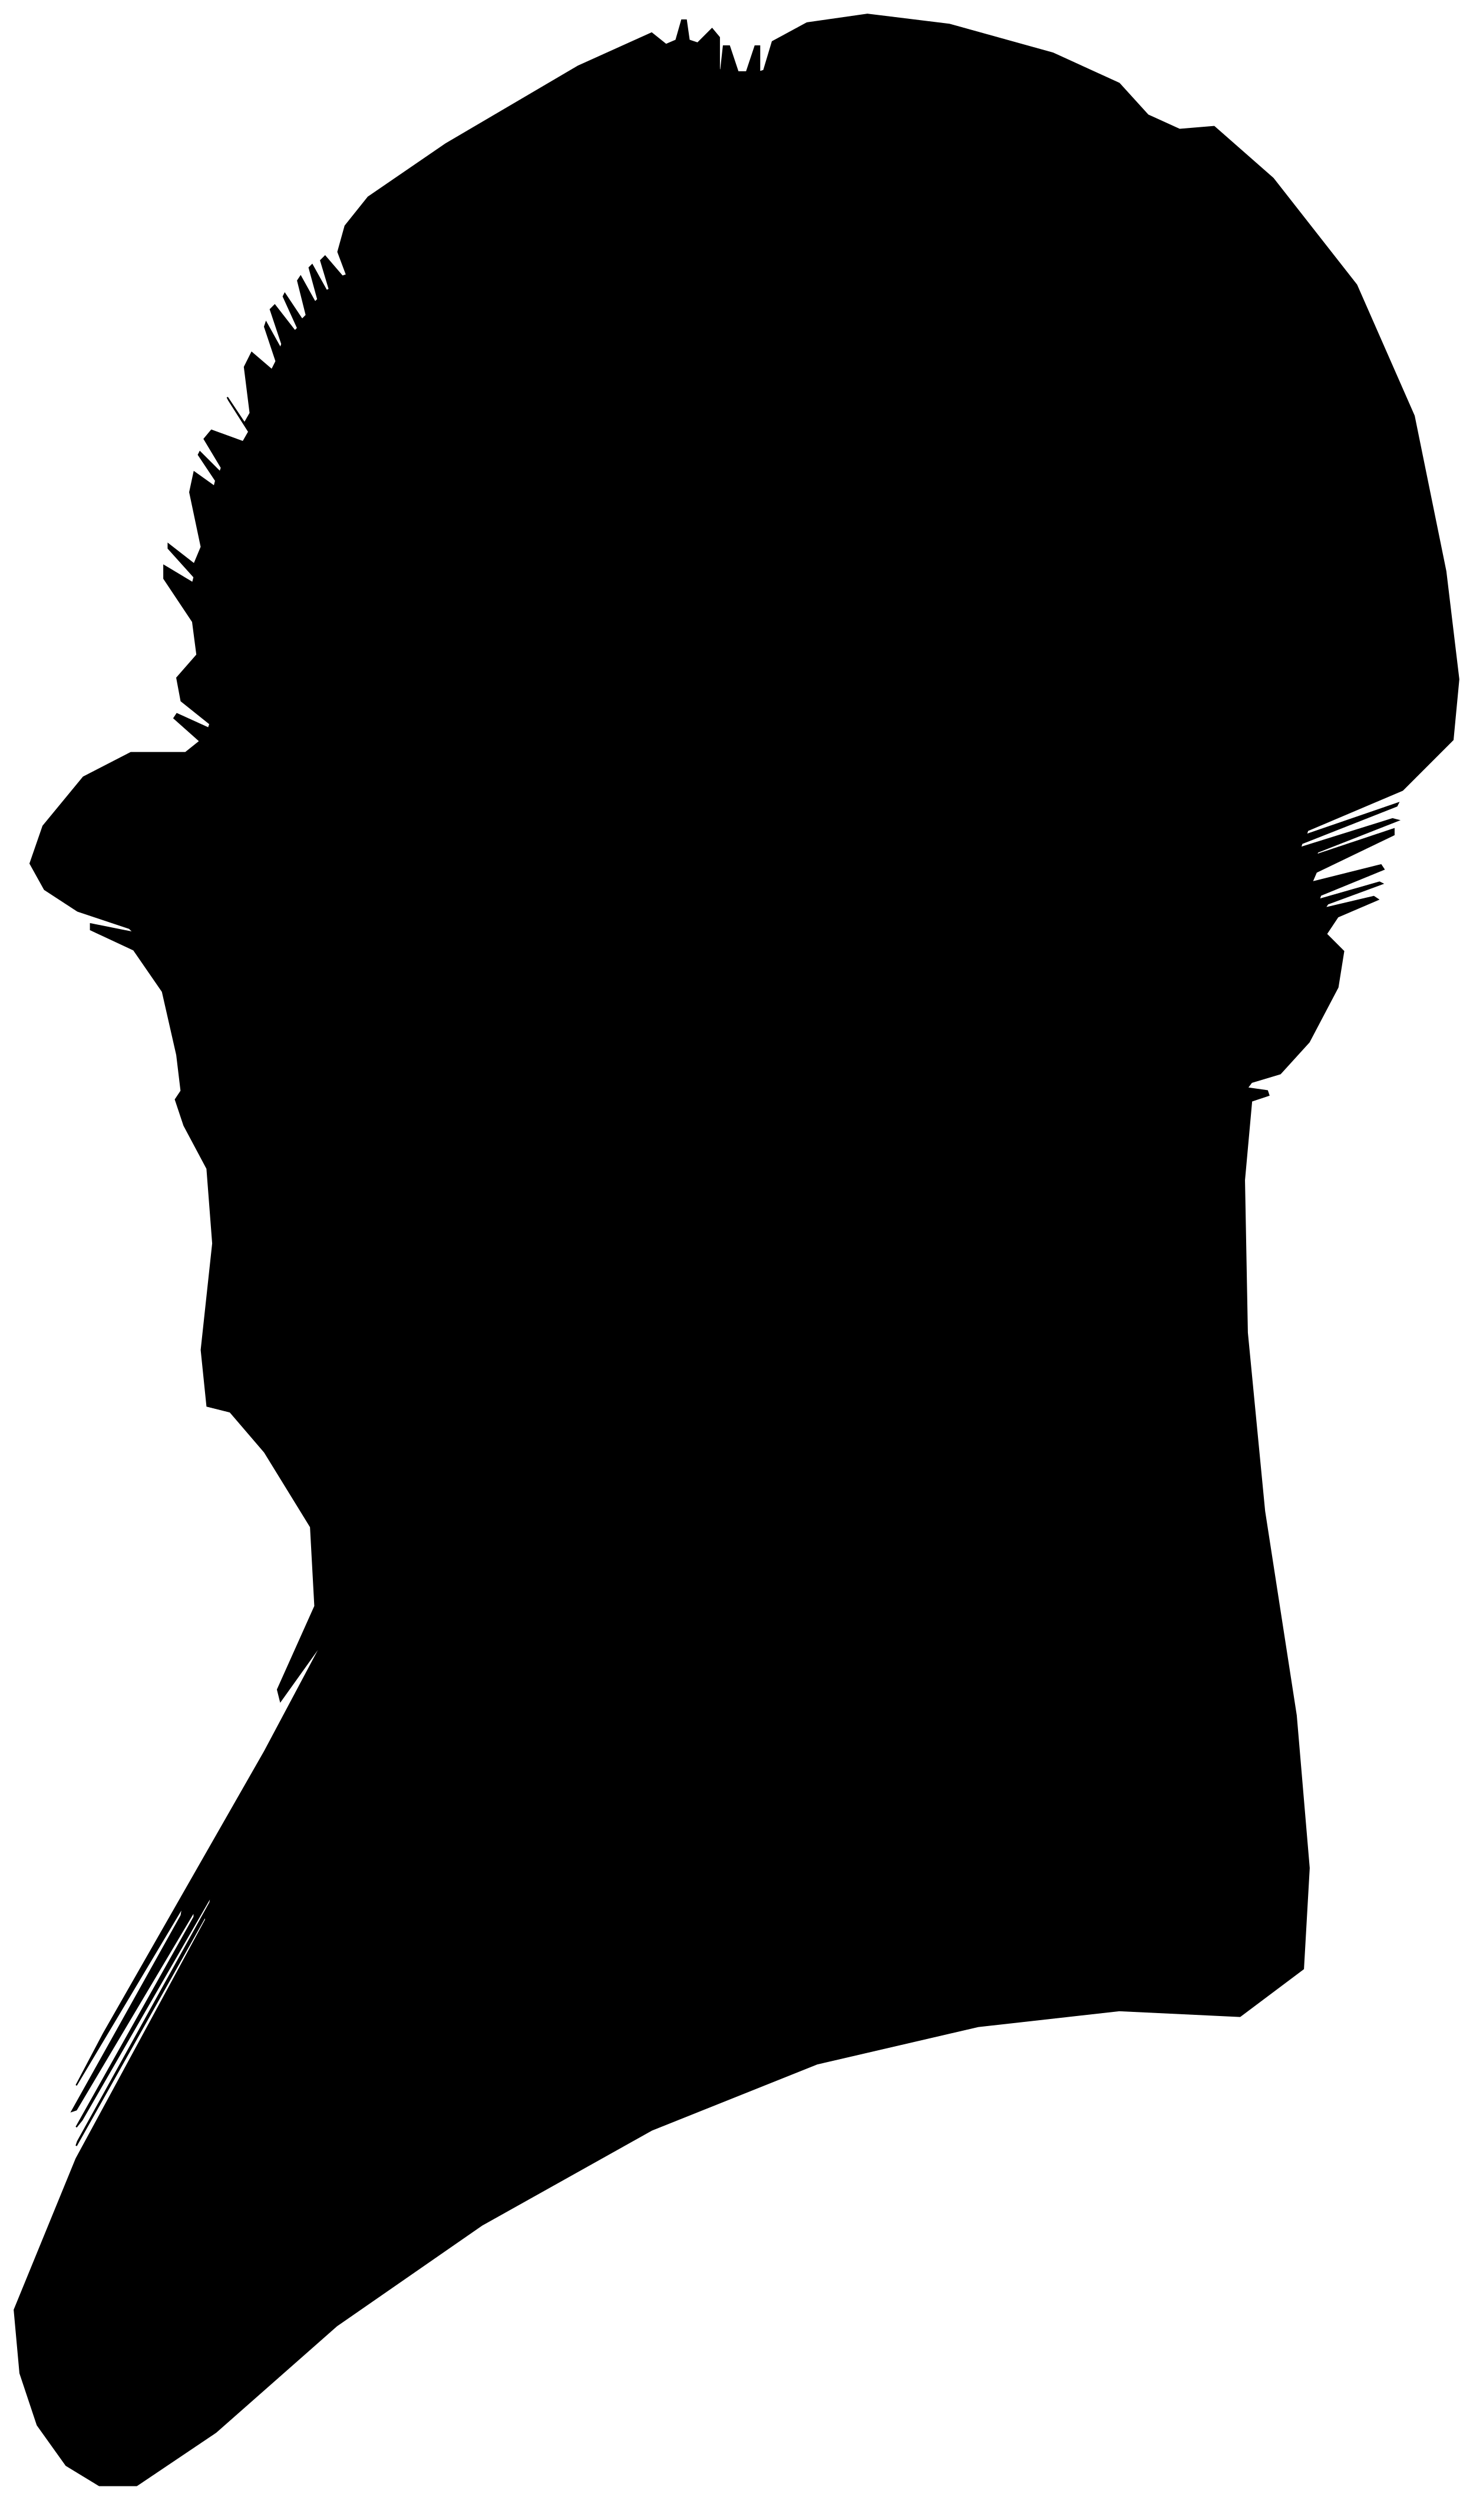 <?xml version="1.0" encoding="UTF-8"?>
<svg xmlns="http://www.w3.org/2000/svg" viewBox="334.00 163.00 1024.00 1737.00">
  <path d="M 457.00 896.00 L 447.00 852.00 L 427.00 823.00 L 397.00 809.00 L 397.00 805.00 L 427.00 811.00 L 424.00 808.00 L 388.00 796.00 L 365.00 781.00 L 355.00 763.00 L 364.00 737.00 L 392.00 703.00 L 425.00 686.00 L 463.00 686.00 L 473.00 678.00 L 455.00 662.00 L 457.00 659.00 L 479.00 669.00 L 480.00 666.00 L 460.00 650.00 L 457.00 634.00 L 471.00 618.00 L 468.00 595.00 L 448.00 565.00 L 448.00 556.00 L 468.00 568.00 L 469.00 564.00 L 451.00 544.00 L 451.00 541.00 L 469.00 555.00 L 474.00 543.00 L 466.00 505.00 L 469.00 491.00 L 483.00 501.00 L 484.00 497.00 L 472.00 479.00 L 473.00 477.00 L 487.00 491.00 L 488.00 488.00 L 476.00 468.00 L 481.00 462.00 L 503.00 470.00 L 507.00 463.00 L 493.00 441.00 L 492.00 439.00 L 504.00 457.00 L 508.00 450.00 L 504.00 418.00 L 509.00 408.00 L 523.00 420.00 L 526.00 414.00 L 518.00 390.00 L 519.00 387.00 L 529.00 405.00 L 530.00 402.00 L 522.00 378.00 L 525.00 375.00 L 539.00 393.00 L 541.00 391.00 L 531.00 369.00 L 532.00 367.00 L 544.00 385.00 L 547.00 382.00 L 541.00 358.00 L 543.00 355.00 L 553.00 373.00 L 555.00 371.00 L 549.00 349.00 L 551.00 347.00 L 561.00 365.00 L 563.00 364.00 L 557.00 344.00 L 560.00 341.00 L 572.00 355.00 L 575.00 354.00 L 569.00 338.00 L 574.00 320.00 L 590.00 300.00 L 644.00 263.00 L 736.00 209.00 L 787.00 186.00 L 797.00 194.00 L 804.00 191.00 L 808.00 177.00 L 811.00 177.00 L 813.00 191.00 L 819.00 193.00 L 829.00 183.00 L 834.00 189.00 L 834.00 211.00 L 835.00 213.00 L 837.00 195.00 L 841.00 195.00 L 847.00 213.00 L 853.00 213.00 L 859.00 195.00 L 862.00 195.00 L 862.00 213.00 L 865.00 212.00 L 871.00 192.00 L 895.00 179.00 L 937.00 173.00 L 994.00 180.00 L 1066.00 200.00 L 1112.00 221.00 L 1132.00 243.00 L 1154.00 253.00 L 1178.00 251.00 L 1219.00 287.00 L 1277.00 361.00 L 1317.00 452.00 L 1339.00 560.00 L 1348.00 635.00 L 1344.00 677.00 L 1309.00 712.00 L 1243.00 740.00 L 1242.00 743.00 L 1306.00 721.00 L 1305.00 723.00 L 1239.00 749.00 L 1238.00 752.00 L 1302.00 732.00 L 1306.00 733.00 L 1250.00 755.00 L 1249.00 757.00 L 1303.00 739.00 L 1303.00 743.00 L 1249.00 769.00 L 1246.00 776.00 L 1294.00 764.00 L 1296.00 767.00 L 1252.00 785.00 L 1251.00 788.00 L 1293.00 776.00 L 1295.00 777.00 L 1257.00 791.00 L 1255.00 794.00 L 1289.00 786.00 L 1292.00 788.00 L 1264.00 800.00 L 1256.00 812.00 L 1268.00 824.00 L 1264.00 849.00 L 1244.00 887.00 L 1224.00 909.00 L 1204.00 915.00 L 1201.00 919.00 L 1215.00 921.00 L 1216.00 924.00 L 1204.00 928.00 L 1199.00 983.00 L 1201.00 1089.00 L 1213.00 1213.00 L 1235.00 1355.00 L 1244.00 1461.00 L 1240.00 1531.00 L 1196.00 1564.00 L 1112.00 1560.00 L 1014.00 1571.00 L 902.00 1597.00 L 787.00 1643.00 L 669.00 1709.00 L 568.00 1779.00 L 484.00 1853.00 L 429.00 1890.00 L 403.00 1890.00 L 380.00 1876.00 L 360.00 1848.00 L 348.00 1812.00 L 344.00 1768.00 L 387.00 1663.00 L 477.00 1497.00 L 477.00 1494.00 L 387.00 1654.00 L 388.00 1651.00 L 480.00 1485.00 L 481.00 1480.00 L 391.00 1636.00 L 387.00 1641.00 L 469.00 1495.00 L 469.00 1491.00 L 387.00 1629.00 L 384.00 1630.00 L 460.00 1494.00 L 461.00 1488.00 L 387.00 1612.00 L 406.00 1576.00 L 518.00 1380.00 L 559.00 1303.00 L 529.00 1345.00 L 527.00 1337.00 L 553.00 1279.00 L 550.00 1224.00 L 518.00 1172.00 L 494.00 1144.00 L 478.00 1140.00 L 474.00 1101.00 L 482.00 1027.00 L 478.00 975.00 L 462.00 945.00 L 456.00 927.00 L 460.00 921.00 L 457.00 896.00 Z" fill="black" stroke="black" stroke-width="1"/>
</svg>